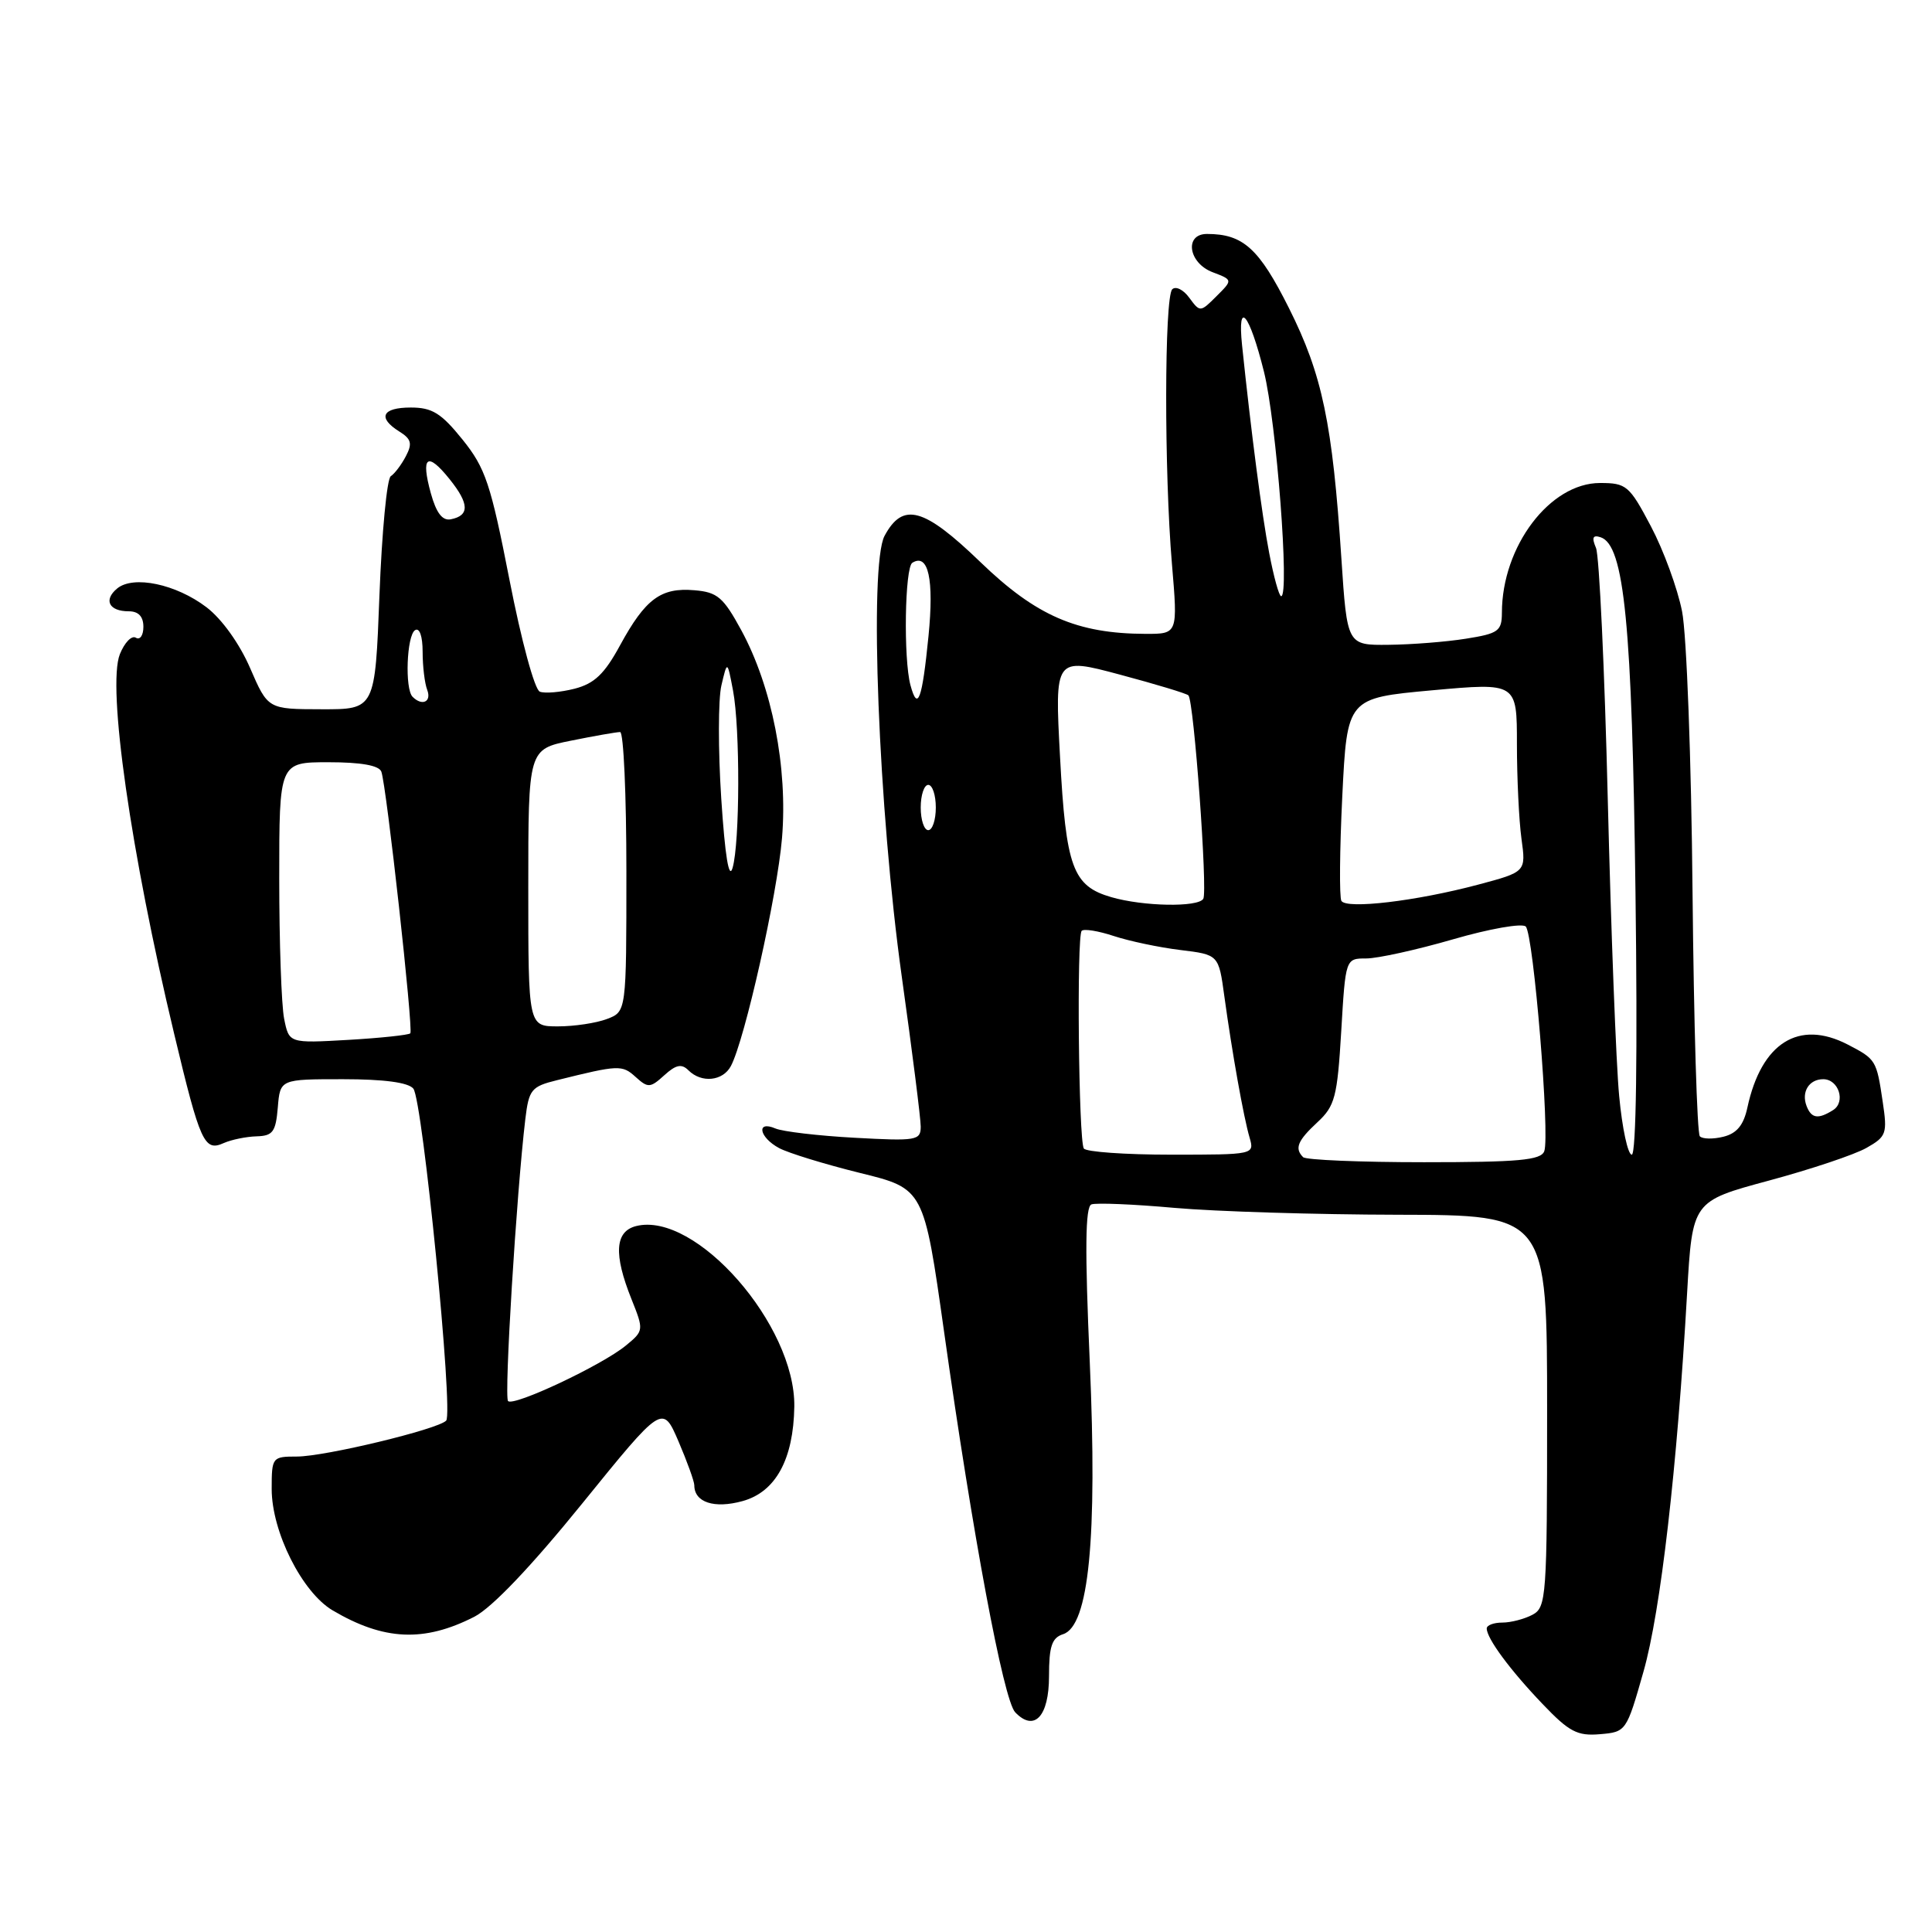 <?xml version="1.0" encoding="UTF-8" standalone="no"?>
<!DOCTYPE svg PUBLIC "-//W3C//DTD SVG 1.1//EN" "http://www.w3.org/Graphics/SVG/1.1/DTD/svg11.dtd" >
<svg xmlns="http://www.w3.org/2000/svg" xmlns:xlink="http://www.w3.org/1999/xlink" version="1.1" viewBox="0 0 256 256">
 <g >
 <path fill="currentColor"
d=" M 217.77 221.50 C 220.04 213.53 222.23 194.55 223.55 171.34 C 224.25 159.17 224.25 159.17 234.37 156.44 C 239.94 154.94 245.77 152.99 247.32 152.10 C 249.96 150.61 250.10 150.20 249.47 146.00 C 248.65 140.46 248.58 140.35 244.82 138.40 C 238.35 135.06 233.39 138.18 231.54 146.75 C 231.04 149.08 230.14 150.18 228.37 150.62 C 227.02 150.96 225.61 150.94 225.24 150.57 C 224.87 150.20 224.44 135.64 224.27 118.20 C 224.11 100.70 223.49 84.04 222.88 81.00 C 222.28 77.97 220.43 72.91 218.76 69.75 C 215.90 64.33 215.51 64.00 212.01 64.00 C 205.37 64.00 199.02 72.39 199.01 81.19 C 199.00 83.62 198.55 83.95 194.25 84.63 C 191.64 85.05 187.03 85.41 184.00 85.44 C 178.50 85.50 178.50 85.50 177.74 74.00 C 176.56 56.10 175.22 49.66 170.80 40.84 C 166.83 32.91 164.72 31.00 159.93 31.00 C 156.90 31.00 157.46 34.85 160.68 36.07 C 163.36 37.09 163.36 37.09 161.19 39.25 C 159.05 41.39 159.01 41.39 157.59 39.46 C 156.81 38.38 155.79 37.88 155.33 38.33 C 154.28 39.38 154.25 62.55 155.29 74.75 C 156.07 84.00 156.07 84.00 151.79 83.99 C 142.71 83.96 137.30 81.61 129.92 74.49 C 122.41 67.24 119.64 66.48 117.21 71.00 C 115.13 74.87 116.40 107.29 119.49 129.41 C 120.87 139.26 122.00 148.20 122.00 149.28 C 122.00 151.12 121.44 151.21 113.25 150.76 C 108.44 150.50 103.71 149.94 102.75 149.53 C 100.15 148.42 100.59 150.71 103.24 152.13 C 104.48 152.79 109.30 154.27 113.95 155.42 C 122.42 157.50 122.42 157.50 125.10 176.50 C 128.89 203.44 132.97 225.27 134.52 226.89 C 137.05 229.53 139.00 227.44 139.00 222.10 C 139.00 218.14 139.38 217.02 140.86 216.54 C 144.28 215.46 145.42 203.86 144.40 180.49 C 143.74 165.57 143.80 159.90 144.62 159.59 C 145.23 159.36 150.18 159.56 155.62 160.05 C 161.05 160.53 174.39 160.94 185.25 160.96 C 205.00 161.00 205.00 161.00 205.00 186.96 C 205.00 211.61 204.90 212.98 203.07 213.96 C 202.00 214.53 200.20 215.00 199.07 215.00 C 197.93 215.00 197.00 215.35 197.00 215.78 C 197.00 217.10 200.10 221.30 204.40 225.79 C 207.91 229.47 209.00 230.05 212.00 229.79 C 215.47 229.50 215.52 229.42 217.77 221.50 Z  M 62.85 214.23 C 65.18 213.03 70.36 207.60 77.15 199.22 C 87.79 186.09 87.79 186.09 89.90 190.98 C 91.05 193.67 92.00 196.29 92.00 196.81 C 92.00 199.07 94.64 199.94 98.40 198.90 C 102.78 197.69 105.14 193.37 105.25 186.39 C 105.41 175.58 92.19 160.48 84.29 162.46 C 81.48 163.17 81.29 166.19 83.67 172.13 C 85.32 176.26 85.32 176.33 82.92 178.30 C 79.76 180.90 68.07 186.40 67.32 185.65 C 66.78 185.11 68.43 158.18 69.61 148.27 C 70.08 144.37 70.40 143.97 73.81 143.13 C 81.97 141.10 82.43 141.08 84.21 142.69 C 85.86 144.19 86.16 144.17 88.02 142.48 C 89.57 141.07 90.32 140.92 91.22 141.82 C 92.95 143.55 95.79 143.26 96.85 141.25 C 98.70 137.74 102.98 118.64 103.62 111.06 C 104.40 101.70 102.30 91.01 98.22 83.50 C 95.84 79.13 95.06 78.46 92.00 78.21 C 87.57 77.83 85.52 79.35 82.17 85.49 C 80.09 89.32 78.76 90.58 76.13 91.26 C 74.27 91.73 72.20 91.91 71.53 91.65 C 70.84 91.39 69.08 84.89 67.51 76.84 C 65.02 64.10 64.33 62.03 61.29 58.25 C 58.46 54.74 57.27 54.00 54.43 54.00 C 50.62 54.00 49.98 55.35 52.93 57.19 C 54.50 58.17 54.66 58.78 53.78 60.45 C 53.19 61.58 52.29 62.77 51.78 63.10 C 51.27 63.43 50.60 70.52 50.28 78.85 C 49.70 94.00 49.70 94.00 42.60 93.98 C 35.50 93.97 35.50 93.97 33.14 88.52 C 31.74 85.29 29.40 82.02 27.37 80.47 C 23.33 77.39 17.67 76.20 15.52 77.98 C 13.68 79.51 14.45 81.00 17.06 81.00 C 18.35 81.00 19.00 81.69 19.00 83.06 C 19.00 84.19 18.55 84.84 18.00 84.50 C 17.45 84.16 16.50 85.14 15.88 86.69 C 14.18 90.99 17.31 112.88 23.08 137.00 C 26.53 151.44 27.07 152.62 29.65 151.46 C 30.67 151.01 32.62 150.61 34.00 150.57 C 36.15 150.51 36.54 149.98 36.81 146.75 C 37.12 143.00 37.12 143.00 45.44 143.00 C 50.88 143.00 54.11 143.43 54.77 144.25 C 56.00 145.76 60.10 187.19 59.12 188.24 C 58.03 189.39 43.05 193.00 39.34 193.00 C 36.07 193.00 36.00 193.09 36.00 197.30 C 36.00 202.97 40.03 210.99 44.07 213.38 C 50.86 217.39 56.19 217.63 62.85 214.23 Z  M 172.67 153.33 C 171.51 152.17 171.93 151.15 174.57 148.70 C 176.89 146.55 177.20 145.36 177.72 136.66 C 178.29 127.00 178.29 127.00 181.04 127.00 C 182.54 127.00 187.72 125.86 192.55 124.46 C 197.37 123.06 201.70 122.30 202.17 122.77 C 203.20 123.80 205.40 150.51 204.62 152.55 C 204.17 153.73 201.22 154.00 188.70 154.00 C 180.25 154.00 173.03 153.70 172.67 153.33 Z  M 143.61 152.18 C 142.92 151.06 142.65 124.01 143.33 123.34 C 143.62 123.04 145.54 123.35 147.59 124.03 C 149.63 124.70 153.59 125.54 156.39 125.88 C 161.48 126.50 161.48 126.50 162.23 132.00 C 163.26 139.49 164.78 148.03 165.58 150.75 C 166.23 152.99 166.17 153.00 155.18 153.00 C 149.09 153.00 143.89 152.63 143.61 152.18 Z  M 214.55 145.25 C 214.14 140.99 213.47 123.33 213.04 106.00 C 212.62 88.67 211.91 73.65 211.48 72.61 C 210.89 71.22 211.05 70.85 212.09 71.19 C 215.23 72.22 216.26 82.69 216.71 118.25 C 216.99 139.62 216.80 153.00 216.22 153.00 C 215.70 153.00 214.95 149.51 214.55 145.25 Z  M 239.38 146.55 C 238.66 144.68 239.71 143.00 241.59 143.00 C 243.63 143.00 244.60 146.01 242.90 147.09 C 240.91 148.34 240.02 148.21 239.38 146.55 Z  M 147.26 118.88 C 142.14 117.40 141.24 114.96 140.46 100.29 C 139.75 87.08 139.75 87.08 148.39 89.39 C 153.14 90.66 157.23 91.89 157.47 92.14 C 158.20 92.86 160.04 118.13 159.44 119.10 C 158.73 120.24 151.51 120.11 147.26 118.88 Z  M 177.74 119.37 C 177.46 118.89 177.51 112.65 177.86 105.50 C 178.50 92.50 178.50 92.50 189.75 91.47 C 201.00 90.45 201.00 90.45 201.00 98.59 C 201.00 103.06 201.27 108.70 201.60 111.12 C 202.21 115.53 202.21 115.53 195.82 117.23 C 187.66 119.40 178.42 120.50 177.74 119.37 Z  M 122.00 107.00 C 122.00 105.35 122.45 104.00 123.00 104.00 C 123.55 104.00 124.00 105.35 124.00 107.00 C 124.00 108.65 123.55 110.00 123.00 110.00 C 122.45 110.00 122.00 108.65 122.00 107.00 Z  M 120.64 90.79 C 119.70 87.29 119.89 75.19 120.89 74.57 C 123.01 73.26 123.78 76.74 123.03 84.29 C 122.19 92.73 121.60 94.35 120.64 90.79 Z  M 168.17 73.25 C 167.20 68.19 165.79 57.34 164.58 45.75 C 163.94 39.56 165.55 41.51 167.48 49.25 C 169.14 55.91 170.90 79.00 169.76 79.00 C 169.48 79.00 168.77 76.41 168.17 73.25 Z  M 37.65 134.99 C 37.29 133.21 37.00 124.83 37.00 116.38 C 37.00 101.00 37.00 101.00 43.53 101.00 C 47.84 101.00 50.22 101.42 50.53 102.25 C 51.21 104.09 54.79 136.43 54.37 136.92 C 54.17 137.14 50.47 137.54 46.15 137.79 C 38.30 138.24 38.30 138.24 37.65 134.99 Z  M 70.00 117.64 C 70.00 99.28 70.00 99.28 75.67 98.14 C 78.78 97.51 81.71 97.00 82.17 97.00 C 82.63 97.00 83.00 105.34 83.00 115.52 C 83.00 134.05 83.00 134.05 80.43 135.02 C 79.02 135.56 76.10 136.00 73.93 136.00 C 70.00 136.00 70.00 136.00 70.00 117.64 Z  M 95.57 105.82 C 95.15 99.39 95.16 92.64 95.59 90.82 C 96.37 87.50 96.37 87.50 97.13 91.50 C 98.08 96.52 98.04 111.67 97.07 115.00 C 96.59 116.63 96.07 113.44 95.57 105.82 Z  M 54.67 92.33 C 53.62 91.29 53.89 84.19 55.00 83.50 C 55.59 83.13 56.00 84.30 56.00 86.36 C 56.00 88.27 56.27 90.55 56.61 91.42 C 57.21 93.00 55.93 93.60 54.67 92.33 Z  M 57.09 65.37 C 55.73 60.45 56.61 59.79 59.58 63.50 C 62.19 66.75 62.24 68.32 59.73 68.81 C 58.62 69.03 57.81 67.97 57.09 65.37 Z "/>
</g>
</svg>